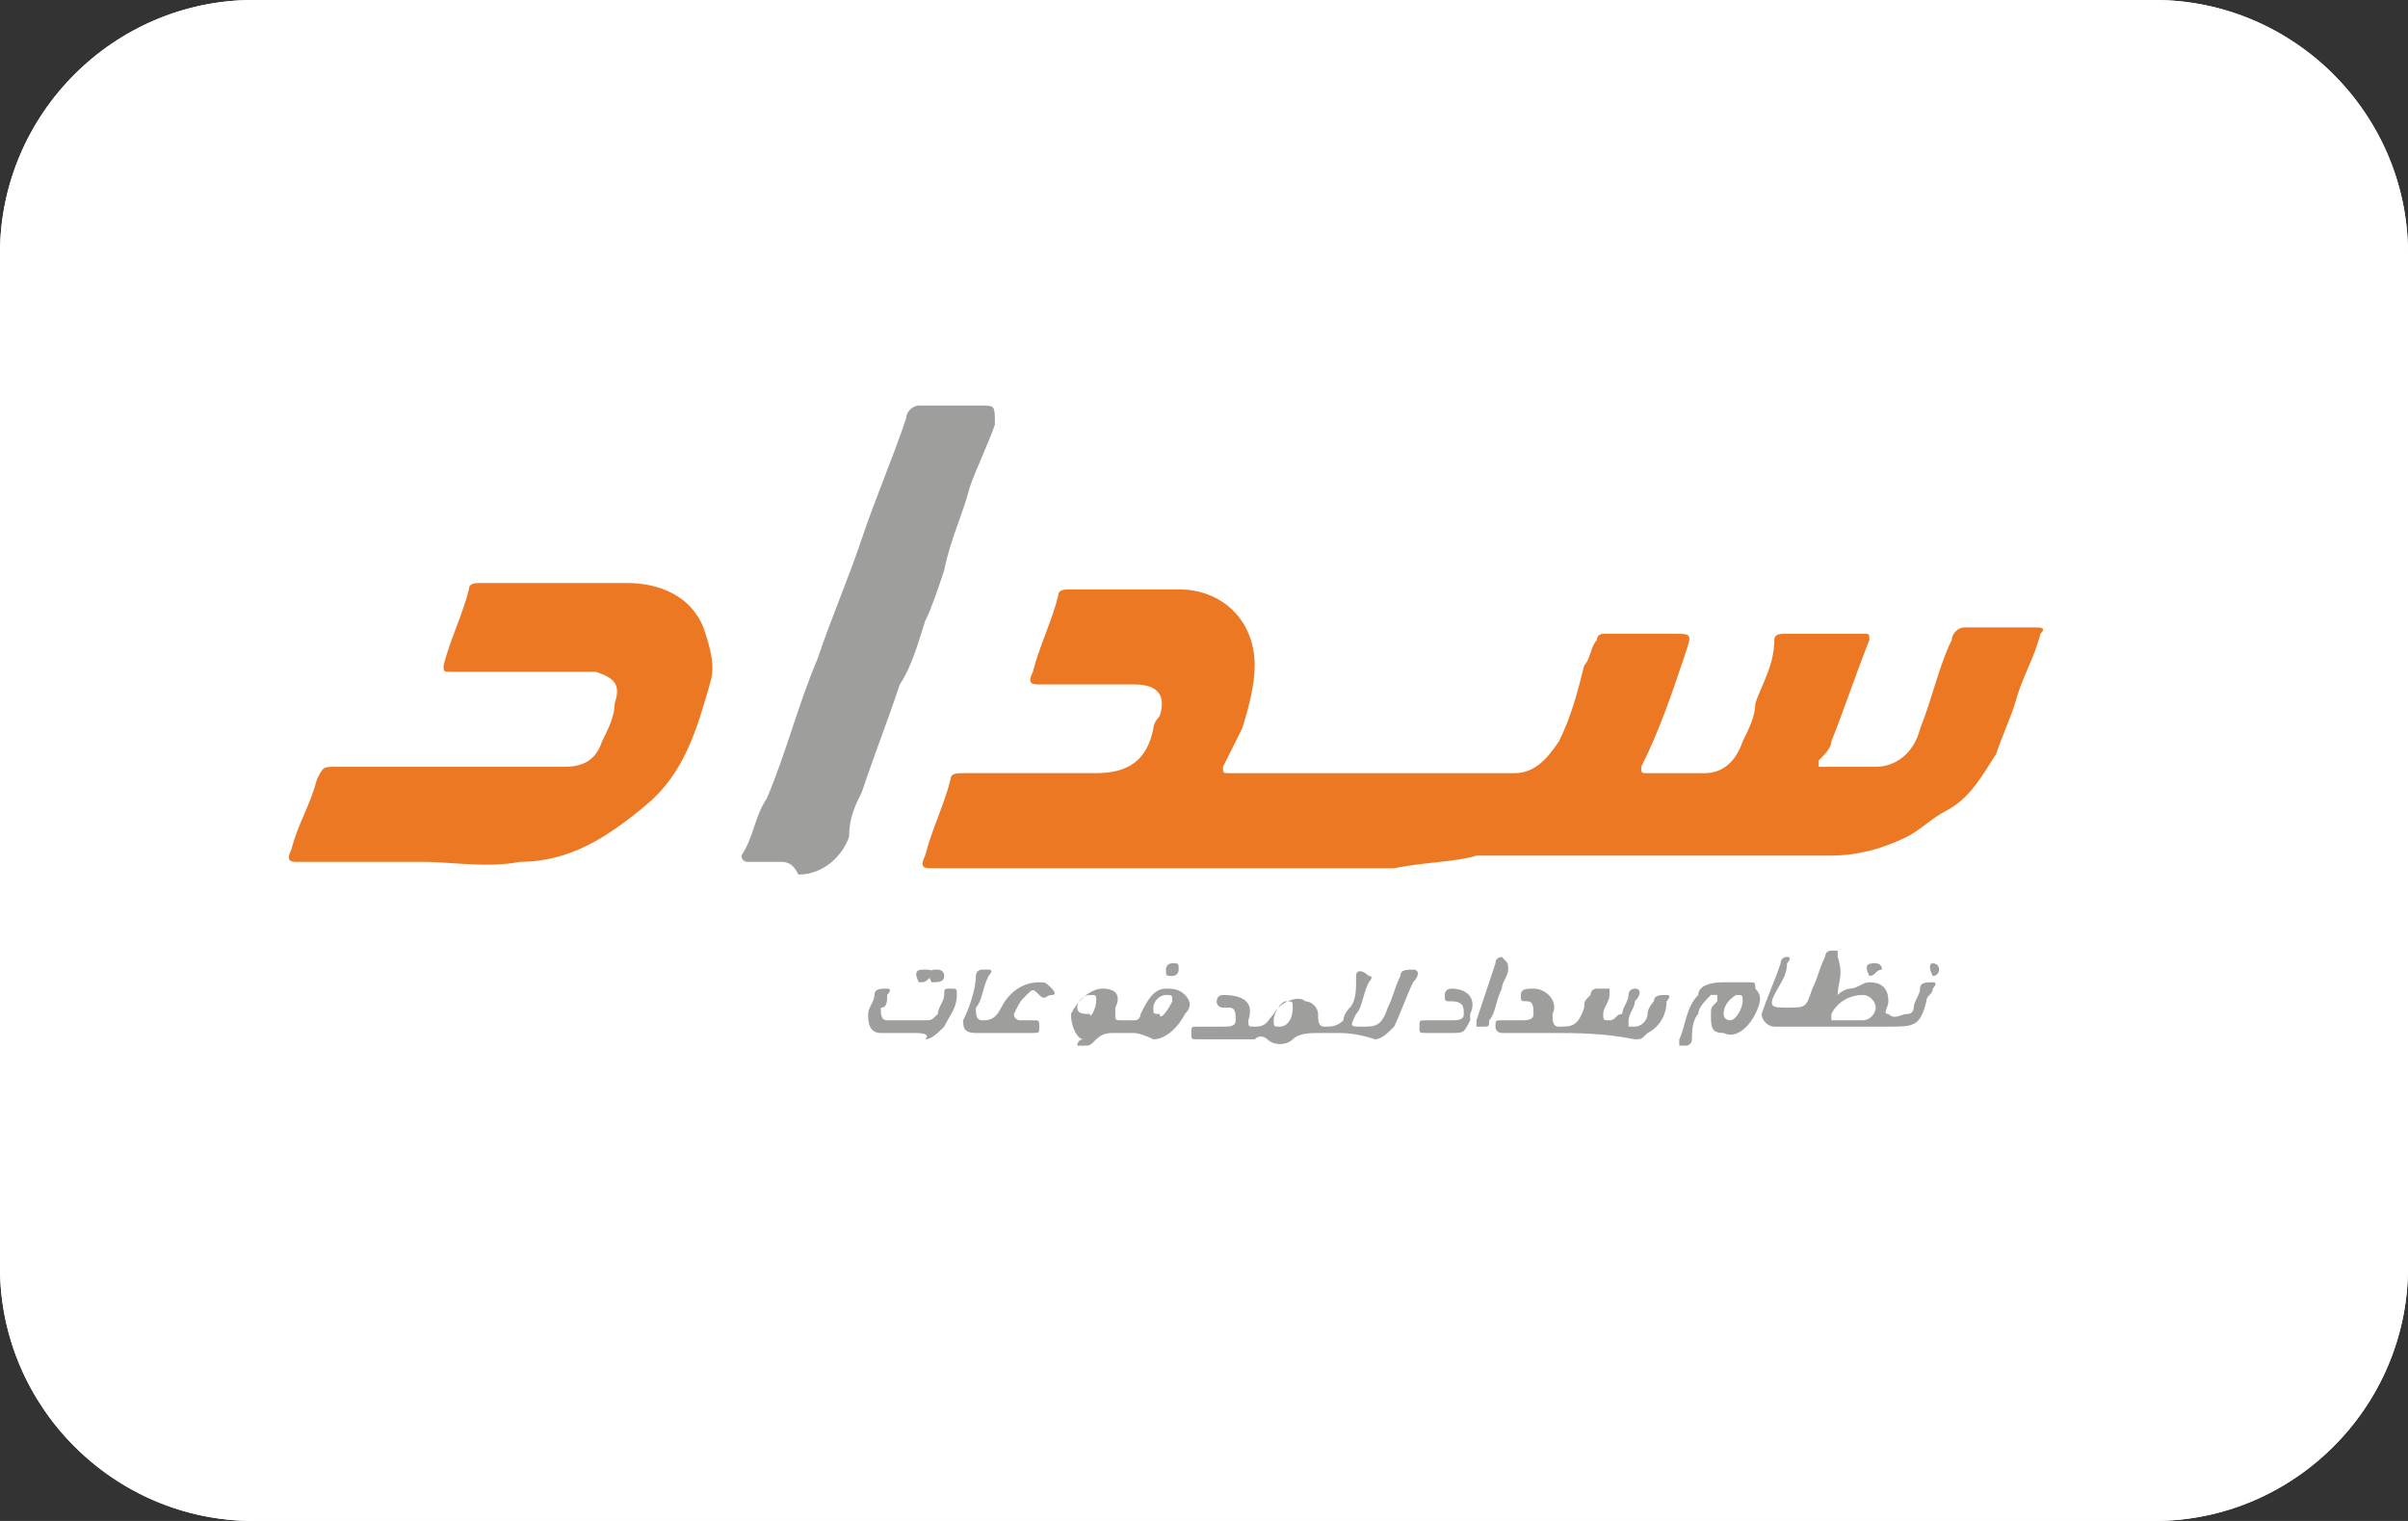 <svg version="1.1" xmlns="http://www.w3.org/2000/svg" x="0" y="0" viewBox="0 0 38 24" width="38" height="24" role="img" aria-labelledby="pi-sadad" xml:space="preserve"><rect x="0" y="0" width="38" height="24" fill="#333333" stroke="none"/><title id="pi-sadad">Sadad</title><style type="text/css">.st0{fill:#fff}.st1{fill:#ec7824}.st2{fill:#9e9e9c}</style><path class="st0" d="M4 24c-2.2 0-4-1.8-4-4V4c0-2.2 1.8-4 4-4h30c2.2 0 4 1.8 4 4v16c0 2.2-1.8 4-4 4H4z"/><path class="st0" d="M34 .1c2.2 0 3.9 1.7 3.9 3.9v16c0 2.2-1.7 3.9-3.9 3.9H4C1.8 23.9.1 22.2.1 20V4C.1 1.8 1.8.1 4 .1h30m0-.1H4C1.8 0 0 1.8 0 4v16c0 2.2 1.8 4 4 4h30c2.2 0 4-1.8 4-4V4c0-2.2-1.8-4-4-4z"/><g><path class="st1" d="M22 13.7H14.7c-.1 0-.2 0-.1-.2.1-.4.3-.8.4-1.2 0-.1.1-.1.2-.1h2.1c.5 0 .8-.2.9-.7 0-.1.1-.2.1-.2.1-.3 0-.5-.4-.5h-1.5c-.1 0-.2 0-.1-.2.1-.4.3-.8.4-1.2 0-.1.1-.1.2-.1h1.7c.7 0 1.2.5 1.2 1.2 0 .3-.1.7-.2 1l-.3.6c0 .1 0 .1.1.1h4.5c.3 0 .5-.2.7-.5.2-.4.3-.8.4-1.2.1-.1.1-.3.2-.4 0-.1.1-.1.1-.1h1.1c.3 0 .3 0 .2.3-.2.6-.4 1.2-.7 1.8 0 .1 0 .1.1.1h.9c.3 0 .5-.2.6-.5.1-.2.2-.4.2-.6.1-.3.3-.6.3-1 0-.1.1-.1.2-.1h1.2c.1 0 .1 0 .1.1-.2.5-.4 1.1-.6 1.6 0 .1-.1.2-.2.3v.1h.9c.3 0 .6-.2.7-.6.2-.5.3-1 .5-1.4 0-.1.1-.2.2-.2h1.1c.1 0 .2 0 .1.1-.1.4-.3.7-.4 1.1-.1.3-.2.5-.3.8-.2.3-.4.7-.8.9-.2.1-.4.3-.6.4-.4.2-.8.3-1.2.3h-5.6c-.3.1-.8.1-1.3.2 0-.1 0-.1 0 0zM6.7 13.6h-2c-.1 0-.2 0-.1-.2.1-.4.3-.7.4-1.1.1-.2.1-.2.3-.2h3.6c.3 0 .5-.1.6-.4.1-.2.2-.4.2-.6.1-.3 0-.4-.3-.5H7.1c-.1 0-.1 0-.1-.1.1-.4.3-.8.4-1.2 0-.1.1-.1.2-.1h2.3c.5 0 1 .2 1.2.7.1.3.2.6.1.9-.2.7-.4 1.4-1 1.9s-1.2.9-2 .9c-.5.1-1.1 0-1.5 0z"/><path class="st2" d="M12.3 13.6h-.5c-.1 0-.1-.1-.1-.1.2-.3.2-.6.4-.9.3-.7.5-1.5.8-2.2.2-.6.5-1.3.7-1.9.2-.6.5-1.3.7-1.9 0-.1.1-.2.2-.2h1c.2 0 .2 0 .2.3-.1.3-.3.7-.4 1-.1.4-.3.8-.4 1.3-.1.3-.2.6-.3.8-.1.3-.2.7-.4 1-.2.6-.4 1.1-.6 1.7-.1.2-.2.4-.2.7-.1.3-.4.6-.8.6-.1-.2-.2-.2-.3-.2zM21.1 16.3h-.3c-.1 0-.3 0-.4.1-.1.1-.3.1-.4 0 0 0-.1-.1-.2 0H19h-.1c-.1 0-.1 0-.1-.1s0-.1.1-.1h.4c.1 0 .2 0 .2-.1s0-.2-.1-.2h-.1s-.1 0-.1-.1c0 0 0-.1.1-.1.3 0 .5.1.4.4 0 .1 0 .1.1.1.2 0 .2-.1.3-.2.1-.2.4-.3.5-.2.1 0 .2.1.2.2s0 .2.1.2.2 0 .3-.1c0-.1.1-.2.1-.2.1-.1.1-.3.1-.4v-.1c0-.1.1-.1.2 0 .1 0 0 .1 0 .1-.1.2-.1.4-.2.5-.1.2-.1.2.1.2s.3 0 .4-.3c.1-.2.1-.3.2-.5 0-.1.1-.1.2-.1s.1.1 0 .2c-.1.2-.2.5-.3.7-.1.1-.2.2-.3.2-.3-.1-.5-.1-.6-.1zm-.7-.4c0-.1 0-.1-.1-.1s-.2.2-.2.3c0 .1 0 .1.1.1s.2-.1.2-.3zM29 15.7c.1-.1.2-.1.2-.1.1 0 .2-.1.3-.1.2 0 .3.1.3.3 0 .1-.1.2 0 .2.1.1.2 0 .3 0 .1 0 .1-.1.1-.1 0-.1.1-.2.1-.3 0-.1.1-.1.2-.1s0 .1 0 .1c0 .1-.1.1-.1.2-.1.4-.2.4-.6.4H28c-.1 0-.2-.1-.2-.2.1-.3.2-.5.3-.8 0-.1.1-.1.1-.1.1 0 0 .1 0 .1 0 .2-.1.3-.2.5s0 .2.2.2c.3 0 .3 0 .4-.3.1-.2.1-.3.2-.5 0 0 0-.1.1-.1h.1v.1c.1.3 0 .4 0 .6zm.2.4h.2c.1 0 .2-.1.2-.2s-.1-.2-.2-.2c-.2 0-.4.1-.5.3v.1h.3zM24.4 16.3h-.7s-.1 0-.1-.1 0-.1.1-.1h.3c.1 0 .2 0 .2-.1s0-.2-.1-.2-.1 0-.1-.1.1-.1.2-.1c.2 0 .4.2.3.4 0 .1 0 .2.1.2.2 0 .3 0 .4-.3 0-.1 0-.1.1-.2 0 0 0-.1.1-.1h.2v.1c0 .1-.1.2-.1.3 0 .1 0 .1.1.1s.1-.1.2-.1c0-.1.1-.2.1-.3 0-.1.1-.1.1-.1.1 0 .1.1 0 .2 0 .1-.1.2-.1.3v.1h.1c.1 0 .2-.1.2-.2s.1-.2.1-.2c0-.1.1-.1.2-.1s0 .1 0 .1c0 .2-.1.4-.3.5-.1.1-.1.1-.2.1-.5-.1-.9-.1-1.4-.1zM17.9 16.3h-.3c-.1 0-.2 0-.3.1-.1.1-.1.1-.2.1H17s0-.1.1-.1h0c-.1 0-.2-.2-.2-.4.1-.2.3-.4.5-.4s.3.1.2.3v.1c0 .1 0 .1.1.1h.2c.1 0 .1-.1.1-.1.1-.2.2-.4.4-.4.1 0 .2 0 .3.1.1.1.1.2 0 .3-.1.2-.3.4-.5.4-.2-.1-.3-.1-.3-.1zm.6-.5c0-.1 0-.1-.1-.1s-.2.1-.2.2 0 .1.1.1c0 .1.1 0 .2-.2zm-1.2 0c0-.1 0-.1-.1-.1s-.2.1-.2.2.1.1.2.1c0 .1.1-.1.1-.2zM15.9 16.3h-.5c-.2 0-.2-.1-.2-.2.1-.2.2-.5.2-.7 0 0 0-.1.1-.1h.1c.1 0 0 .1 0 .1-.1.2-.1.4-.2.5 0 .1 0 .2.1.2s.2 0 .3-.2c.1-.2.3-.4.6-.4.1 0 .1 0 .2.1 0 0 .1.1 0 .1s-.1.1-.2 0-.1-.1-.2 0-.1.1-.2.3c0 0 0 .1.1.1h.2c.1 0 .1 0 .1.1s0 .1-.1.1h-.4zM27.2 15.5h.4c.1 0 .1 0 .1.1.1.1.1.2 0 .4s-.3.4-.5.3c-.2 0-.2-.1-.2-.3 0-.1 0-.1.1-.2v-.1H27c-.1.1-.2.2-.2.3-.1.1-.1.3-.1.4 0 0 0 .1-.1.1h-.1v-.1c.1-.2.1-.5.3-.7 0-.1.1-.2.4-.2zm0 .5c0 .1.1.1.1.1.1 0 .2-.2.2-.3 0-.1 0-.1-.1-.1 0 0-.2.1-.2.3zM14.4 16.3h-.5c-.2 0-.2-.2-.2-.3 0-.1.1-.2.1-.3 0-.1.1-.1.2-.1s0 .1 0 .1c0 .1 0 .2-.1.2 0 .1 0 .2.1.2h.6c.1 0 .1 0 .2-.1 0-.1.1-.2.1-.3 0-.1 0-.1.1-.1s.1 0 .1.1c0 .2-.1.3-.2.5-.1.1-.2.2-.3.2.1-.1-.1-.1-.2-.1zM22.9 16.3h-.4c-.1 0-.1 0-.1-.1s0-.1.1-.1h.4c.1 0 .2 0 .2-.1s0-.2-.2-.2c-.1 0-.1 0-.1-.1s.1-.1.1-.1c.3 0 .4.2.3.4v.1c-.1.2-.1.2-.3.2zM23.8 15.3c0 .1-.1.2-.1.3-.1.2-.1.4-.2.5 0 .1 0 .1-.1.1h-.1v-.1l.3-.9c0-.1.1-.1.1-.1.1.1.1.1.1.2zM14.7 15.5c-.1-.2 0-.2.1-.2 0 0 .1 0 .1.1s-.1.1-.2.1z"/><path class="st2" d="M14.5 15.5c-.1 0-.1 0 0 0-.1-.2 0-.2.1-.2s.1 0 .1.1c-.1.1-.1.1-.2.1zM18.5 15.4c-.1 0-.1 0-.1-.1s.1-.1.1-.1c.1 0 .1 0 .1.1 0 0 0 .1-.1.1zM30.5 15.4c-.1 0-.1 0 0 0-.1-.2 0-.2 0-.2s.1 0 .1.1c0 0 0 .1-.1.1zM29.5 15.4s-.1 0 0 0c-.1-.2 0-.2.1-.2 0 0 .1 0 .1.1-.1 0-.1.1-.2.1z"/></g></svg>